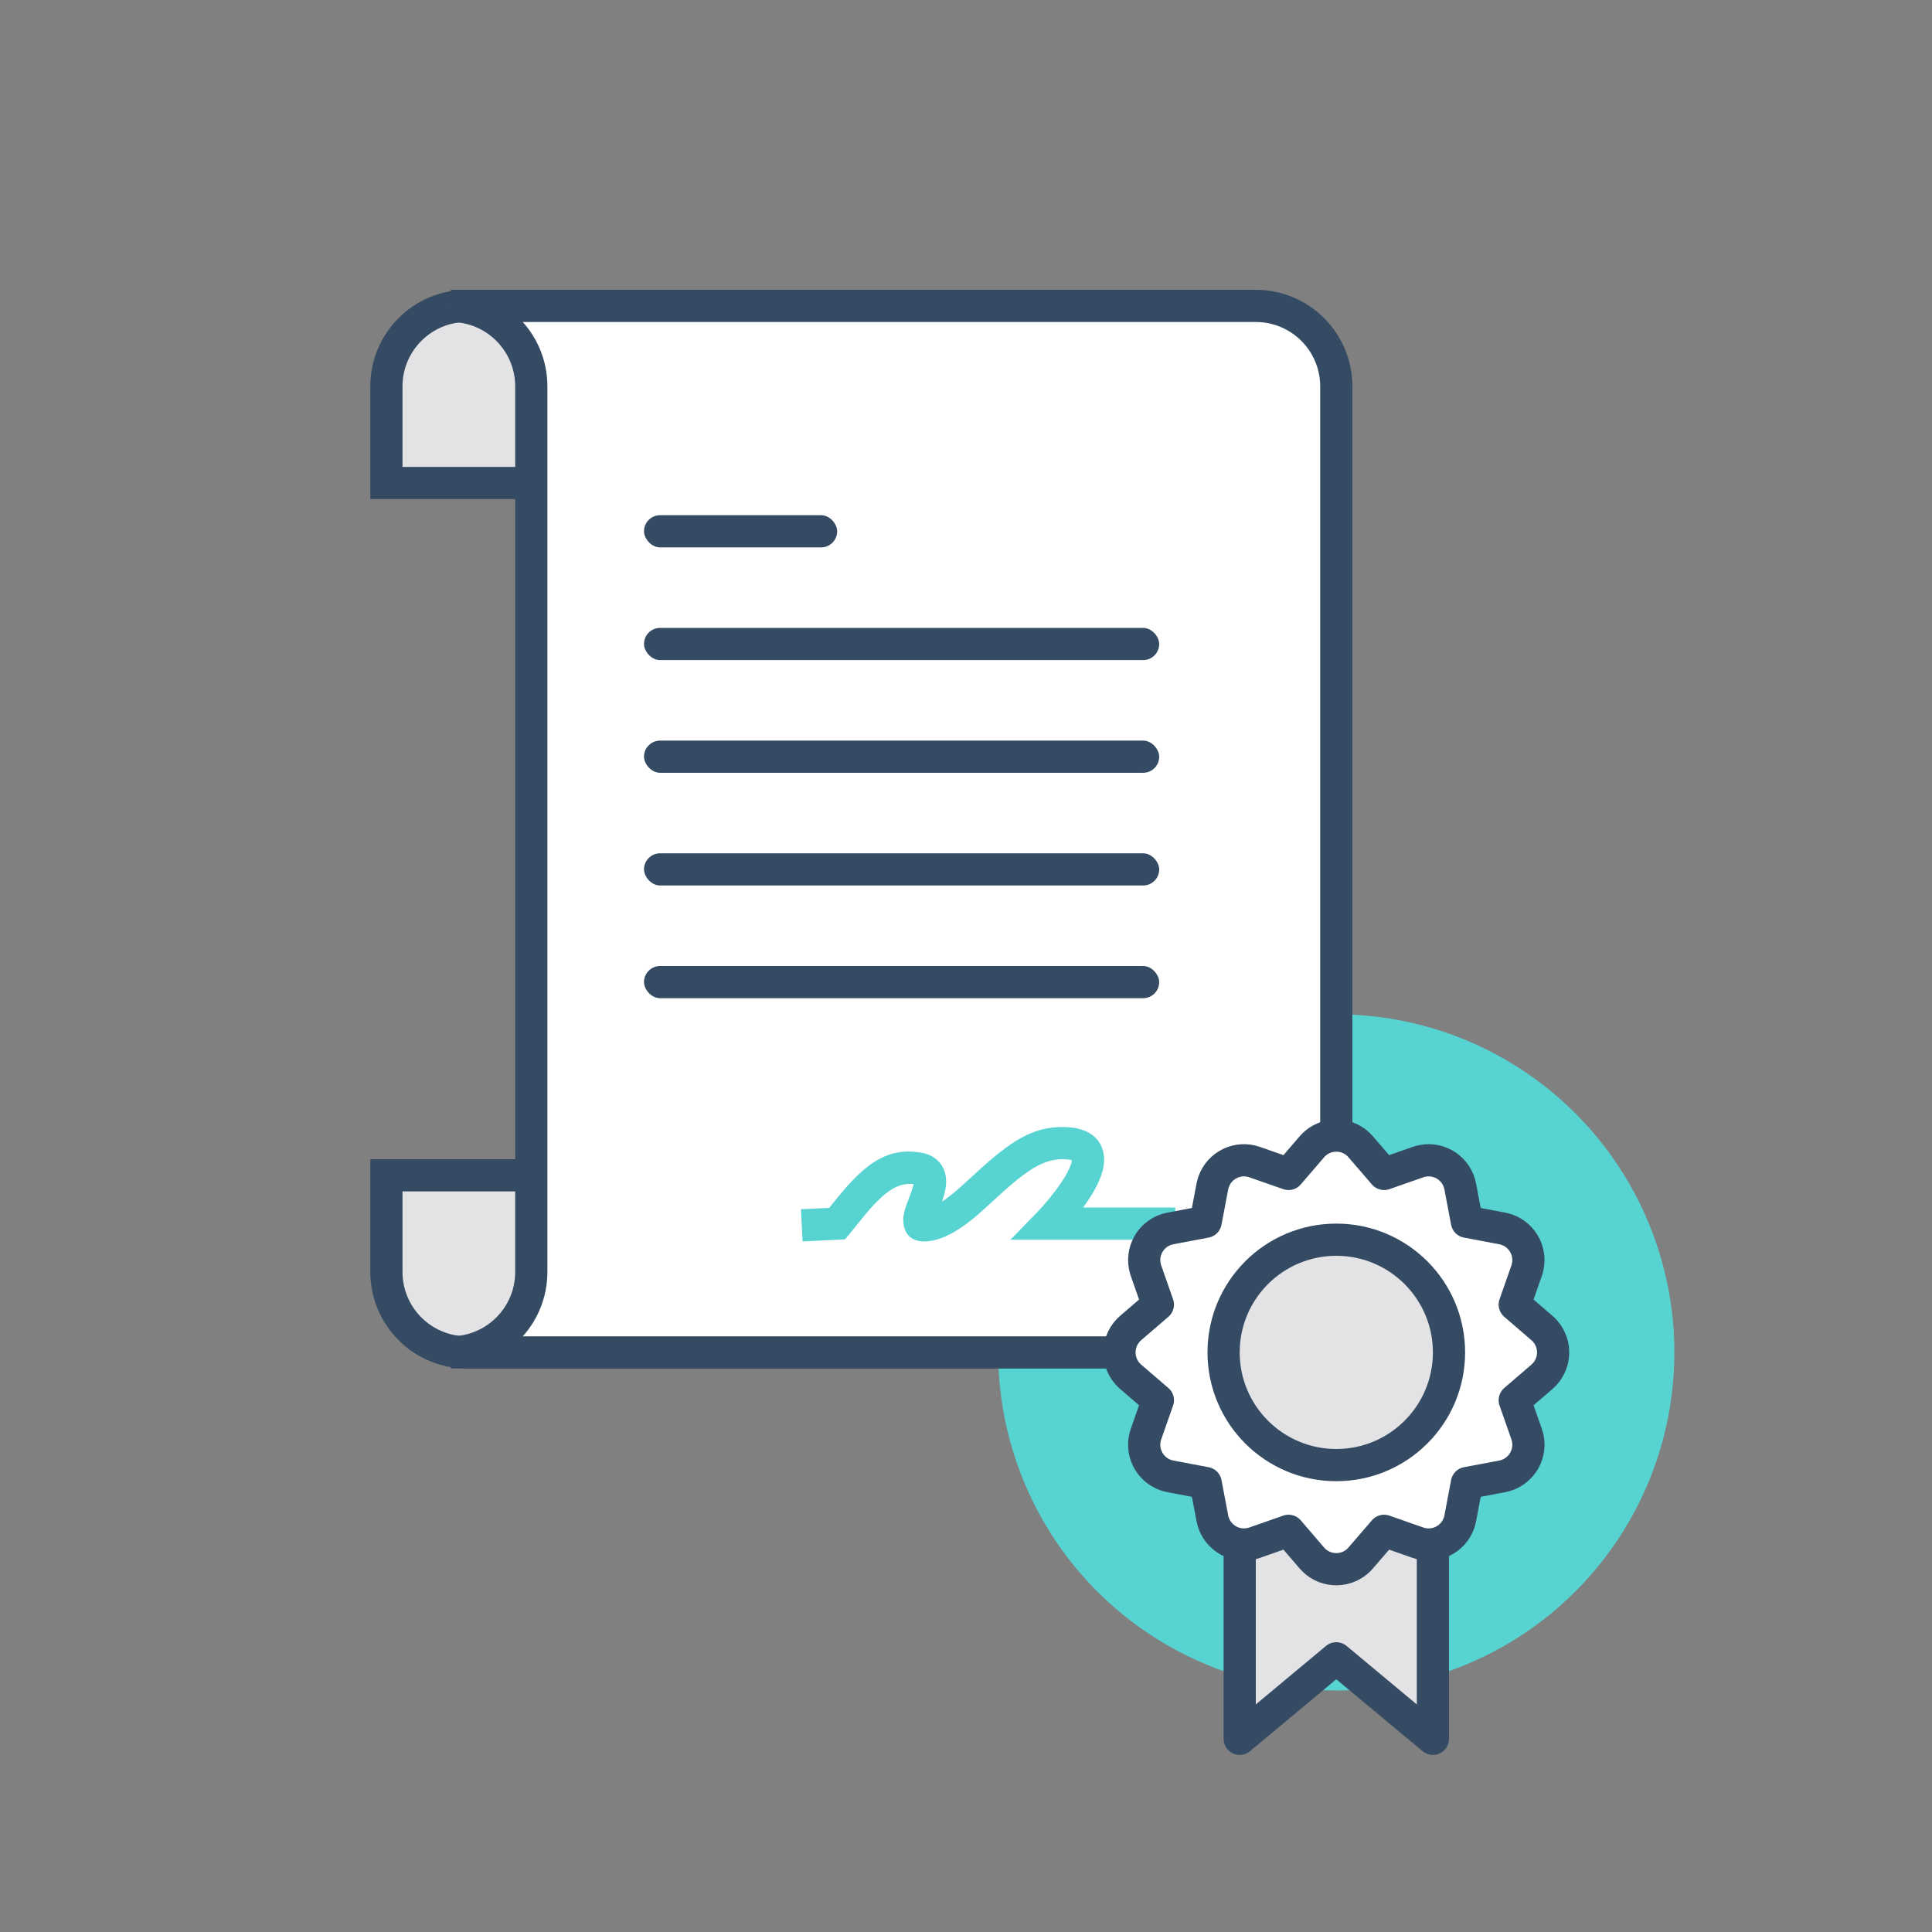 <svg xmlns="http://www.w3.org/2000/svg" width="120" height="120" viewBox="0 0 120 120">
  <rect x="0" y="0" width="120" height="120" fill="#808080" stroke="none"/>
  <g fill="none" fill-rule="evenodd">
    <circle cx="83" cy="84" r="21" fill="#57D3D2" fill-rule="nonzero"/>
    <g fill-rule="nonzero" transform="translate(24 19)">
      <g fill="#E3E3E6" stroke="#344B63" stroke-width="2">
        <path d="M0,60 L0,54 L51,54 L51,60 C51,62.761 53.239,65 56,65 L5,65 C2.239,65 0,62.761 0,60 Z"/>
        <path d="M0,6 L0,0 L49,0 L49,6 C49,8.761 51.239,11 54,11 L5,11 C2.239,11 0,8.761 0,6 Z" transform="matrix(1 0 0 -1 0 11)"/>
      </g>
      <path fill="#FFF" stroke="#344B63" stroke-width="2" d="M9,60 L9,5 C9,2.239 6.761,0 4,0 L54,0 C55.326,0 56.598,0.527 57.536,1.464 C58.473,2.402 59,3.674 59,5 L59,60 C59,61.326 58.473,62.598 57.536,63.536 C56.598,64.473 55.326,65 54,65 L4,65 C6.761,65 9,62.761 9,60 Z"/>
      <g transform="translate(16 13)">
        <rect width="32" height="2" y="7" fill="#344B63" rx="1"/>
        <rect width="12" height="2" fill="#344B63" rx="1"/>
        <rect width="32" height="2" y="21" fill="#344B63" rx="1"/>
        <rect width="32" height="2" y="14" fill="#344B63" rx="1"/>
        <rect width="32" height="2" y="28" fill="#344B63" rx="1"/>
        <path fill="#57D3D2" d="M33,43 L33,45 L22.76,45 L24.414,43.302 C24.48,43.234 24.603,43.102 24.765,42.921 C25.035,42.616 25.305,42.29 25.555,41.959 C25.809,41.622 26.027,41.3 26.198,41.002 C26.445,40.572 26.566,40.232 26.579,40.069 C26.47,40.029 26.278,40 26,40 C24.83,40 23.814,40.634 21.994,42.304 C20.739,43.456 20.656,43.53 20.153,43.917 C19.51,44.411 18.918,44.755 18.307,44.952 C17.192,45.311 16.222,45.089 16.109,43.939 C16.08,43.647 16.131,43.371 16.238,43.029 C16.297,42.843 16.276,42.901 16.498,42.314 C16.547,42.185 16.583,42.089 16.614,41.999 C16.681,41.808 16.723,41.655 16.746,41.545 C15.726,41.434 14.88,42.04 13.594,43.62 C13.554,43.668 12.947,44.426 12.768,44.64 L12.488,44.977 L9.85,45.109 L9.75,43.111 L11.506,43.023 C11.735,42.741 12.01,42.398 12.043,42.357 C13.787,40.215 15.148,39.274 17.152,39.582 C18.021,39.715 18.609,40.248 18.739,41.043 C18.818,41.531 18.727,42.009 18.51,42.635 C18.645,42.546 18.786,42.445 18.934,42.331 C19.368,41.998 19.45,41.925 20.642,40.831 C22.824,38.828 24.151,38 26,38 C27.353,38 28.29,38.513 28.527,39.561 C28.694,40.302 28.451,41.095 27.932,41.998 C27.745,42.323 27.524,42.658 27.273,43 L33,43 Z M26.624,40.086 C26.627,40.089 26.629,40.091 26.631,40.092 C26.63,40.092 26.628,40.09 26.624,40.086 Z"/>
      </g>
    </g>
    <g stroke="#344B63" stroke-width="2" transform="translate(70 71)">
      <polygon fill="#E3E3E6" stroke-linecap="round" stroke-linejoin="round" points="7 20 19 20 19 37 13 32 7 37"/>
      <path fill="#FFF" stroke-linecap="round" stroke-linejoin="round" d="M10.033,1.916 L11.482,0.23 C11.547,0.154 11.617,0.083 11.693,0.018 C12.53,-0.703 13.793,-0.609 14.514,0.228 L15.969,1.916 L18.074,1.18 C18.168,1.147 18.265,1.121 18.363,1.103 C19.448,0.898 20.494,1.611 20.699,2.697 L21.113,4.886 L23.304,5.301 C23.402,5.319 23.499,5.345 23.594,5.378 C24.636,5.743 25.185,6.885 24.82,7.927 L24.083,10.03 L25.773,11.486 C25.848,11.551 25.919,11.621 25.983,11.696 C26.704,12.534 26.609,13.797 25.772,14.517 L24.083,15.97 L24.82,18.073 C24.853,18.167 24.879,18.264 24.898,18.362 C25.103,19.447 24.39,20.494 23.305,20.699 L21.113,21.114 L20.699,23.303 C20.681,23.401 20.655,23.498 20.622,23.592 C20.257,24.635 19.116,25.184 18.073,24.819 L15.969,24.082 L14.514,25.771 C14.449,25.847 14.378,25.918 14.302,25.984 C13.464,26.703 12.201,26.607 11.481,25.769 L10.033,24.082 L7.928,24.819 C7.834,24.852 7.738,24.878 7.64,24.896 C6.555,25.103 5.508,24.39 5.302,23.305 L4.886,21.114 L2.696,20.699 C2.598,20.681 2.501,20.655 2.407,20.622 C1.365,20.257 0.816,19.116 1.181,18.073 L1.918,15.97 L0.229,14.517 C0.153,14.452 0.083,14.382 0.018,14.306 C-0.703,13.469 -0.609,12.206 0.228,11.485 L1.918,10.03 L1.181,7.927 C1.148,7.833 1.122,7.736 1.104,7.637 C0.898,6.552 1.612,5.506 2.697,5.3 L4.886,4.886 L5.302,2.694 C5.321,2.597 5.346,2.501 5.379,2.408 C5.744,1.365 6.884,0.815 7.927,1.18 L10.033,1.916 Z"/>
      <circle cx="13" cy="13" r="7" fill="#E3E3E6" fill-rule="nonzero"/>
    </g>
  </g>
</svg>
